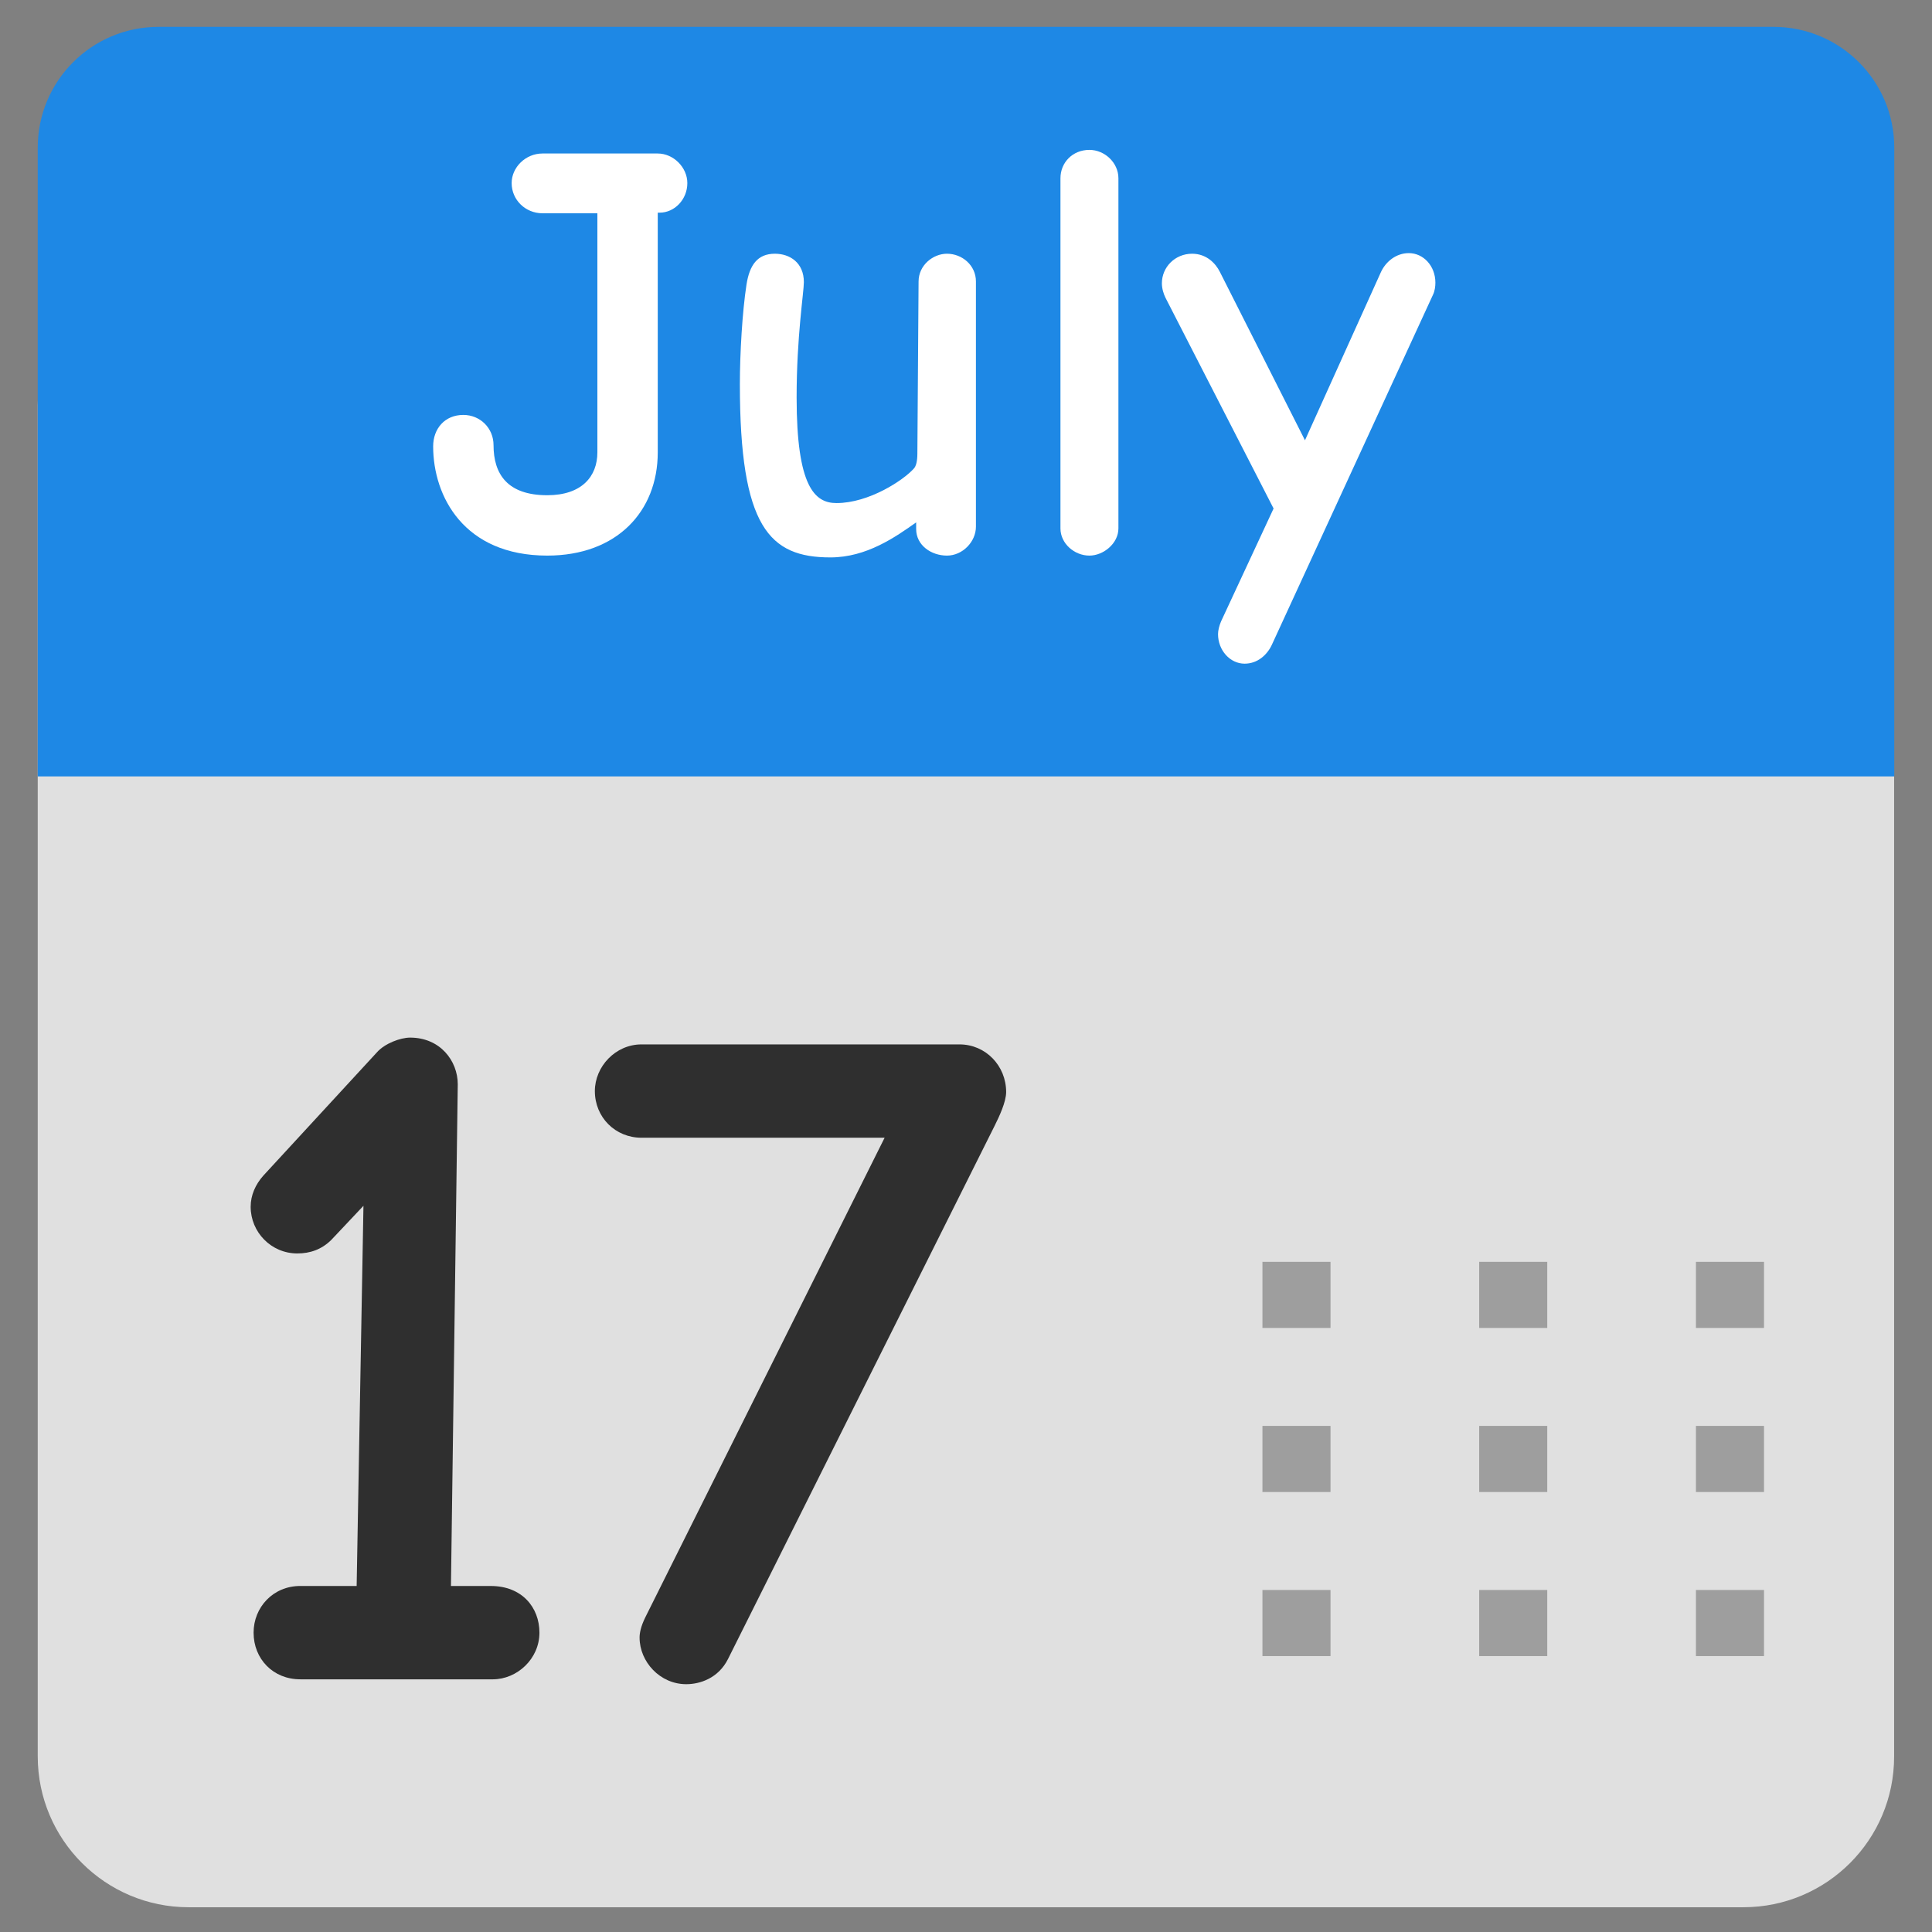 <?xml version='1.0' encoding='utf-8'?>
<svg xmlns="http://www.w3.org/2000/svg" width="128" height="128" version="1.1" id="svg18" viewBox="0 0 128 128">
  <rect x="0" y="0" width="128" height="128" fill="#808080" stroke="none"/>
  <defs id="defs22" />
  <path d="M115.5 126.36h-103c-5.52 0-10-4.48-10-10V26.84c0-5.76 4.67-10.43 10.43-10.43h102.13c5.76 0 10.43 4.67 10.43 10.43v89.52c.01 5.53-4.47 10-9.99 10z" fill="#e0e0e0" id="path2" />
  <path d="M125.5 51.44H2.5V9.78c0-4.42 3.58-8 8-8h107c4.42 0 8 3.58 8 8z" fill="#1e88e5" id="path4" />
  <g fill="#9e9e9e" id="g8">
    <path d="m 83.64,83.6 h 4.51 v 4.38 h -4.51 z m 14.36,0 h 4.51 v 4.38 H 98 Z m 14.36,0 h 4.51 v 4.38 h -4.51 z M 83.64,94.47 h 4.51 v 4.38 h -4.51 z m 14.36,0 h 4.51 v 4.38 H 98 Z m 14.36,0 h 4.51 v 4.38 h -4.51 z m -28.72,10.87 h 4.51 v 4.38 h -4.51 z m 14.36,0 h 4.51 v 4.38 H 98 Z m 14.36,0 h 4.51 v 4.38 h -4.51 z" id="path6" />
  </g>
  <g aria-label="July" id="text12" style="line-height:1.25">
    <path d="m 36.258,36.81 c 4.6,0 7.32,-2.92 7.32,-6.84 V 14.09 h 0.12 c 1,0 1.84,-0.88 1.84,-1.96 0,-1.04 -0.92,-1.96 -1.96,-1.96 h -7.64 c -1.12,0 -2.04,0.92 -2.04,1.96 0,1.12 0.92,2 2.04,2 h 3.64 v 15.84 c 0,1.6 -1.04,2.84 -3.32,2.84 -2.64,0 -3.56,-1.4 -3.56,-3.32 0,-1.12 -0.88,-2 -2,-2 -1.24,0 -2,0.92 -2,2.08 0,3.32 2.04,7.24 7.56,7.24 z" style="fill:#ffffff" id="path24" />
    <path d="m 55.018,36.93 c 2.4,0 4.32,-1.36 5.68,-2.32 v 0.44 c 0,1.08 1,1.76 2.04,1.76 1.04,0 1.92,-0.92 1.92,-1.92 V 18.65 c 0,-1.08 -0.92,-1.84 -1.92,-1.84 -0.92,0 -1.88,0.76 -1.88,1.84 l -0.08,11.4 c 0,0.48 -0.08,0.84 -0.24,1 -0.68,0.76 -2.96,2.28 -5.12,2.28 -1.44,0 -2.64,-1.08 -2.64,-7 0,-4.04 0.48,-6.96 0.48,-7.64 0,-1.28 -0.92,-1.88 -1.92,-1.88 -1.16,0 -1.68,0.76 -1.88,2.04 -0.28,1.8 -0.44,4.6 -0.44,6.6 0,9.48 1.96,11.48 6,11.48 z" style="fill:#ffffff" id="path26" />
    <path d="m 72.178,36.81 c 0.92,0 1.92,-0.8 1.92,-1.8 v -23.2 c 0,-1.04 -0.92,-1.88 -1.92,-1.88 -1.12,0 -1.92,0.84 -1.92,1.88 v 23.2 c 0,1 0.92,1.8 1.92,1.8 z" style="fill:#ffffff" id="path28" />
    <path d="m 82.458,43.97 c 0.84,0 1.48,-0.56 1.8,-1.24 l 10.68,-23.2 c 0.12,-0.24 0.16,-0.56 0.16,-0.8 0,-1.12 -0.8,-1.96 -1.76,-1.96 -0.84,0 -1.52,0.56 -1.84,1.24 l -5.04,11.16 -5.64,-11.16 c -0.28,-0.56 -0.88,-1.2 -1.84,-1.2 -1.12,0 -2,0.88 -2,1.96 0,0.36 0.12,0.72 0.24,0.96 l 7.16,13.96 -3.48,7.48 c -0.12,0.28 -0.2,0.6 -0.2,0.84 0,1.08 0.8,1.96 1.76,1.96 z" style="fill:#ffffff" id="path30" />
  </g>
  <g aria-label="17" id="text16" style="line-height:1.25;fill:#2f2f2f;stroke-width:1.61">
    <path d="m 19.892,111.26 h 12.755 c 1.61,0 3.092,-1.353 3.092,-3.092 0,-1.675 -1.16,-3.092 -3.221,-3.092 H 29.877 L 30.328,71.836 c 0,-1.546 -1.16,-3.092 -3.157,-3.092 -0.644,0 -1.675,0.387 -2.19,0.966 l -7.537,8.181 c -0.515,0.58 -0.837,1.288 -0.837,2.061 0,1.675 1.353,3.092 3.092,3.092 0.837,0 1.61,-0.258 2.255,-0.902 l 2.126,-2.255 -0.451,25.188 h -3.736 c -1.804,0 -3.092,1.417 -3.092,3.092 0,1.739 1.288,3.092 3.092,3.092 z" id="path33" />
    <path d="m 45.466,111.582 c 0.902,0 2.126,-0.387 2.77,-1.675 L 65.887,74.606 c 0.322,-0.644 0.773,-1.61 0.773,-2.255 0,-1.739 -1.353,-3.157 -3.092,-3.157 H 42.503 c -1.739,0 -3.092,1.482 -3.092,3.092 0,1.739 1.353,3.092 3.092,3.092 h 16.105 l -15.847,31.759 c -0.322,0.644 -0.387,1.095 -0.387,1.353 0,1.61 1.353,3.092 3.092,3.092 z" id="path35" />
  </g>
</svg>